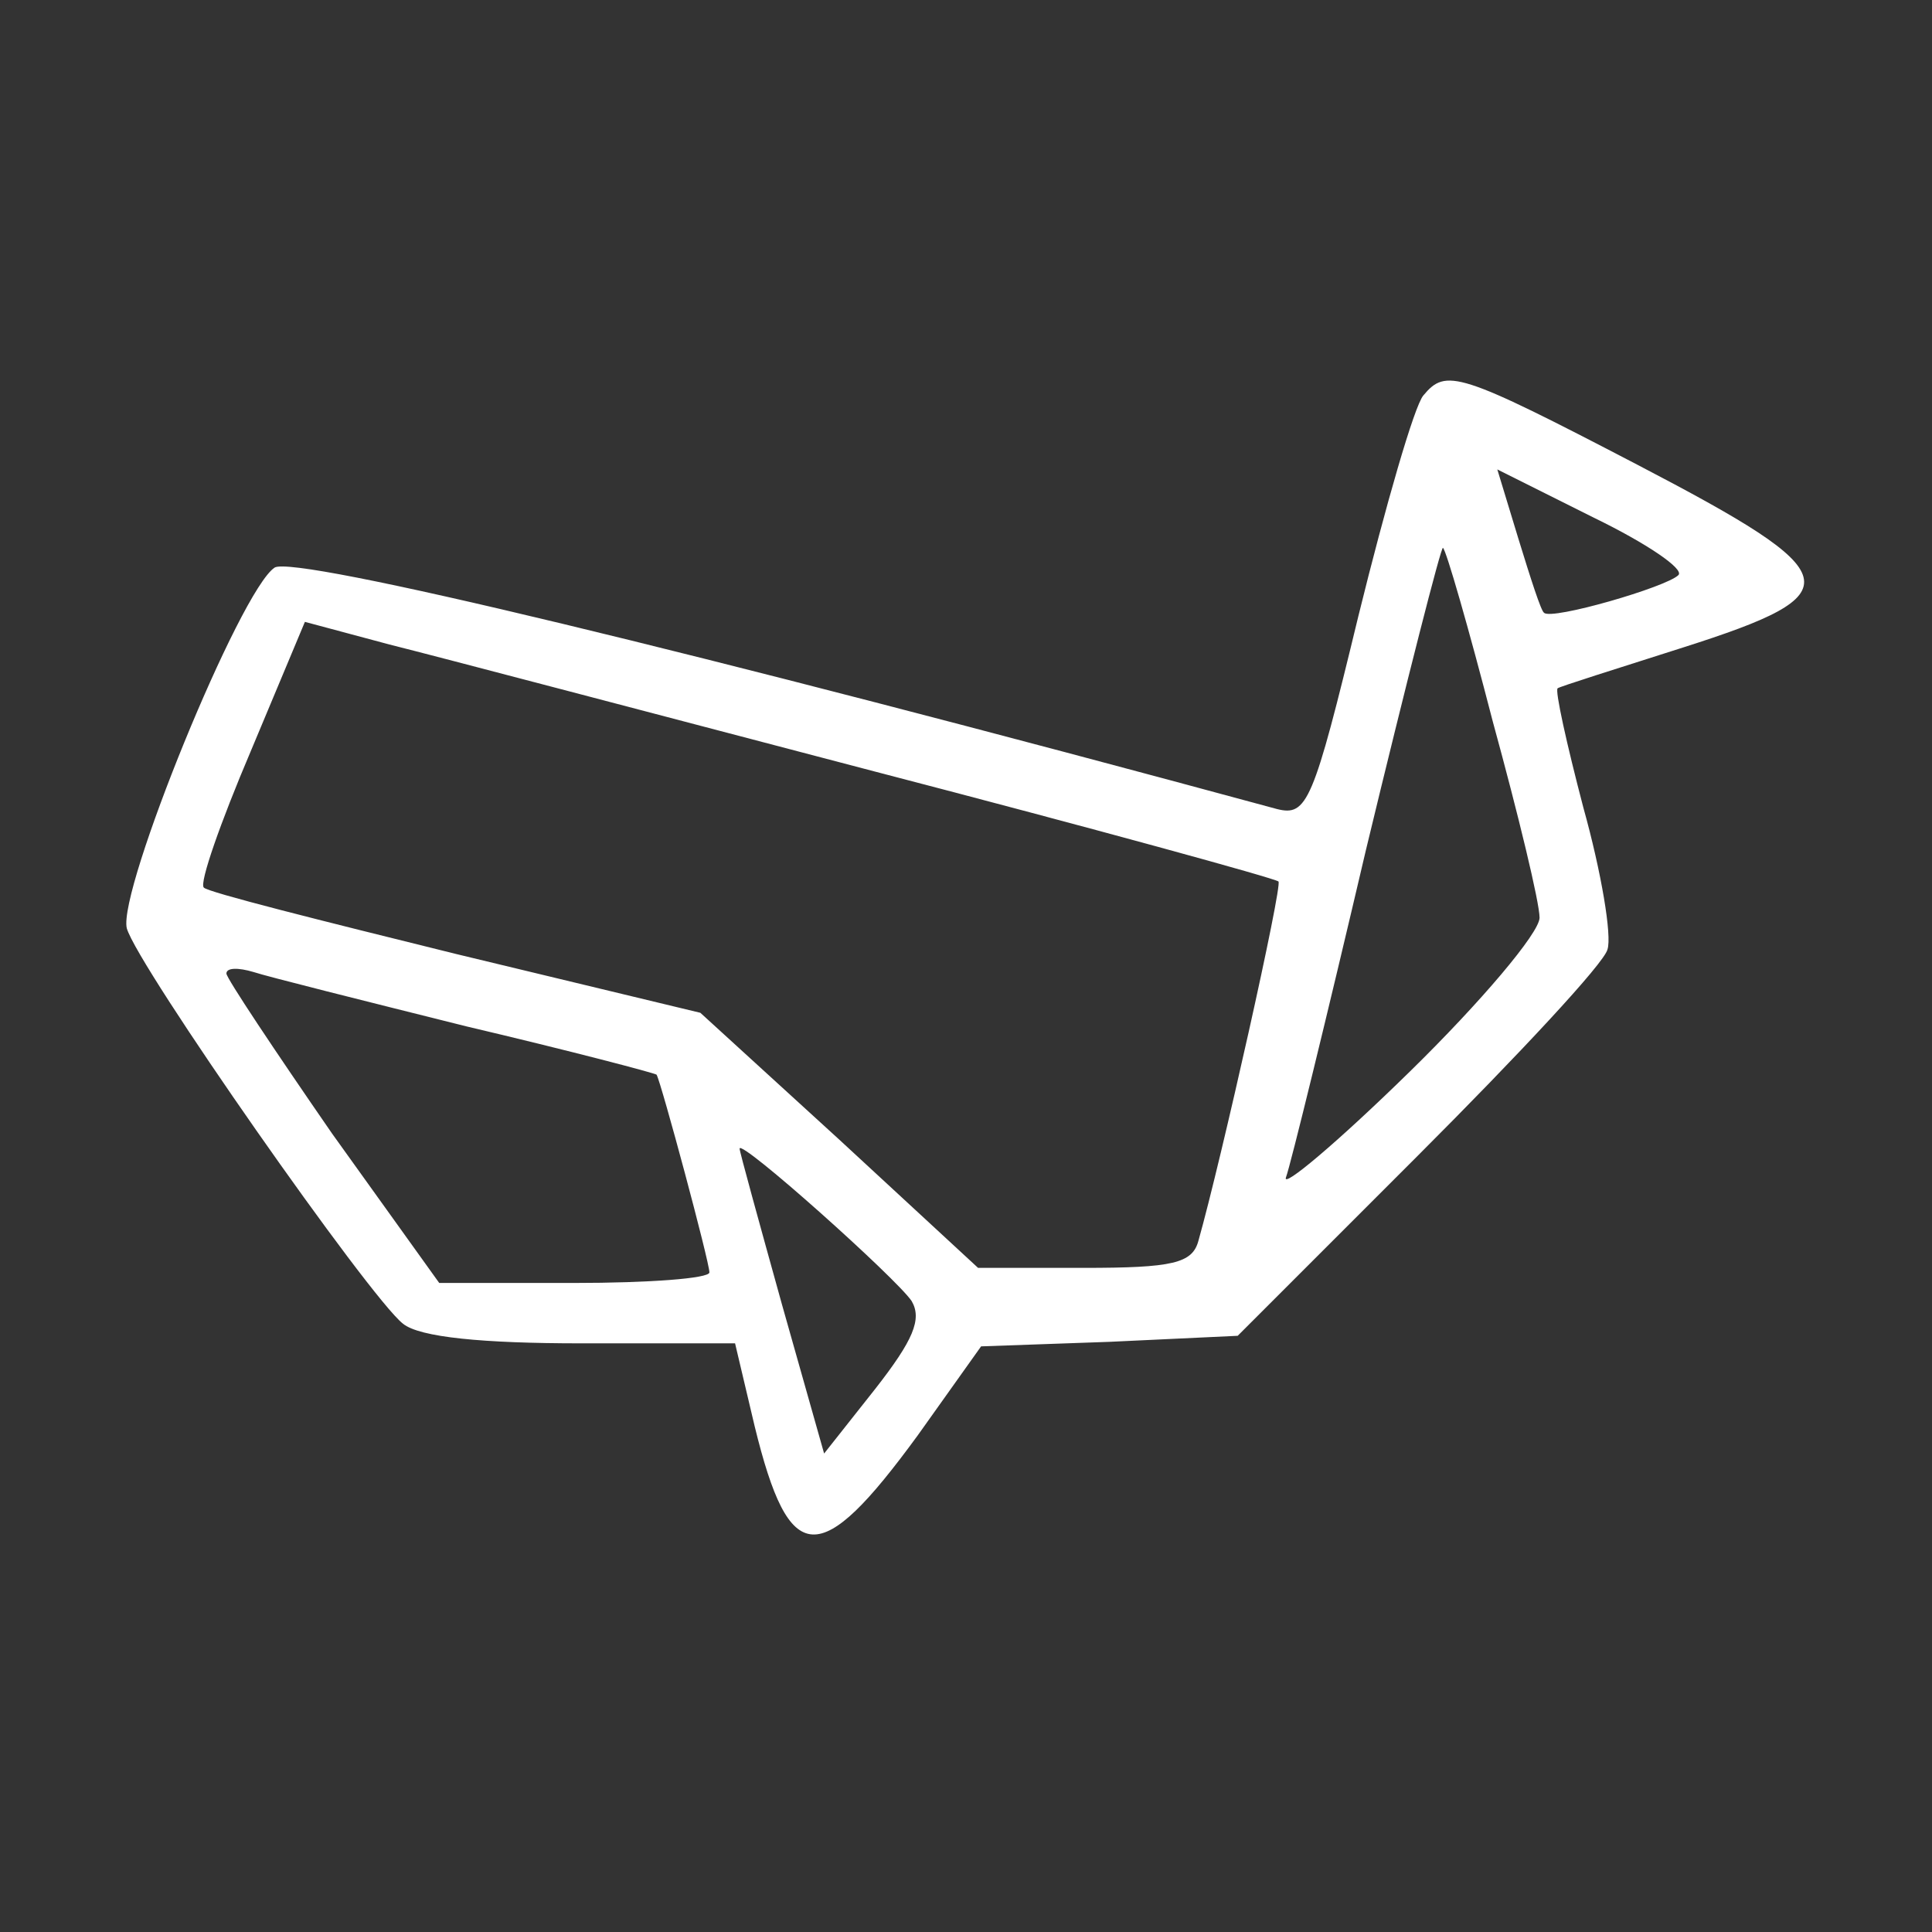 <?xml version="1.0" standalone="no"?>
<!DOCTYPE svg PUBLIC "-//W3C//DTD SVG 20010904//EN"
 "http://www.w3.org/TR/2001/REC-SVG-20010904/DTD/svg10.dtd">
<svg version="1.0" xmlns="http://www.w3.org/2000/svg"
 width="128pt" height="128pt" viewBox="0 0 128 128"
 preserveAspectRatio="xMidYMid meet">

<rect x="0" y="0" width="128" height="128" fill="#333333" stroke="none"/>

<g transform="translate(0,128) scale(0.1,-0.1)"
fill="white" stroke="none">
<path d="M943 1018 c-6 -7 -25 -73 -43 -146 -30 -124 -34 -133 -54 -128 -391
106 -650 168 -664 160 -23 -15 -104 -214 -98 -239 7 -25 161 -245 183 -262 11
-9 53 -13 118 -13 l102 0 13 -55 c23 -94 43 -95 108 -6 l42 59 85 3 85 4 120
120 c66 66 123 127 125 136 3 9 -4 51 -16 94 -11 42 -19 78 -17 79 1 1 39 13
83 27 113 36 110 48 -30 121 -119 62 -127 64 -142 46z m169 -119 c-8 -8 -84
-30 -89 -25 -2 1 -9 23 -17 49 l-14 46 64 -32 c35 -17 60 -34 56 -38z m-123
-97 c17 -62 31 -120 31 -130 0 -10 -39 -56 -86 -102 -48 -47 -85 -78 -82 -70
3 8 27 106 53 217 27 112 50 202 51 200 2 -1 17 -53 33 -115z m-410 -33 c146
-38 266 -71 268 -73 3 -2 -38 -185 -53 -238 -4 -15 -17 -18 -76 -18 l-70 0
-92 85 -92 84 -162 39 c-89 22 -165 41 -167 44 -3 3 11 43 31 90 l36 86 56
-15 c32 -8 176 -46 321 -84z m-270 -169 c68 -16 125 -31 126 -32 3 -5 35 -124
35 -131 0 -4 -40 -7 -90 -7 l-89 0 -71 99 c-38 55 -70 103 -70 106 0 4 8 4 18
1 9 -3 73 -19 141 -36z m295 -182 c7 -12 1 -26 -24 -58 l-34 -43 -28 99 c-15
54 -28 101 -28 103 0 7 104 -86 114 -101z"/>
</g>
</svg>
